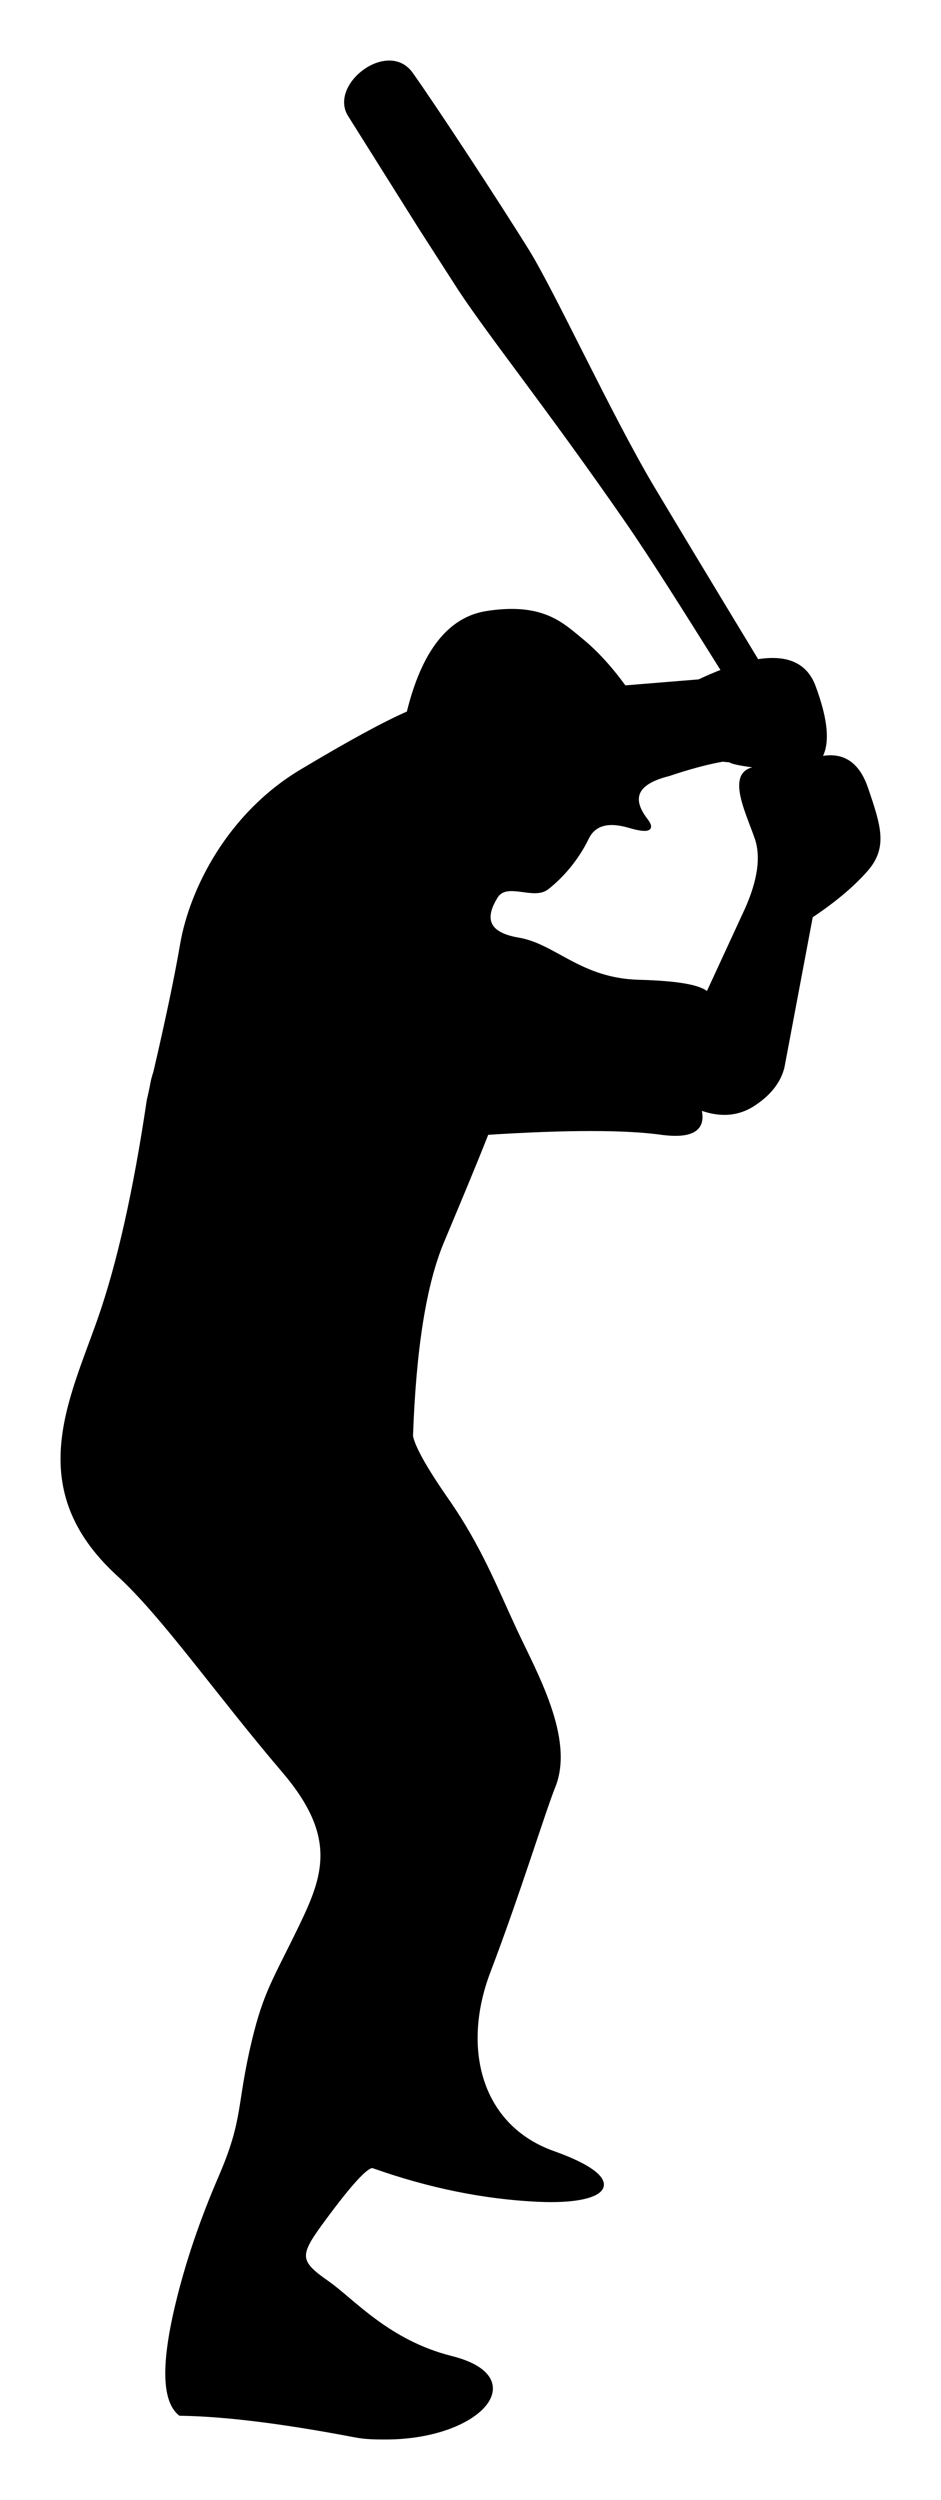<?xml version="1.0" standalone="no"?>
<!DOCTYPE svg PUBLIC "-//W3C//DTD SVG 1.1//EN" "http://www.w3.org/Graphics/SVG/1.1/DTD/svg11.dtd">
<svg width="100%" height="100%" version="1.1" viewBox="189.55 -3.731 151.572 402.642" style="background-color:#FFFFFF" xlink:xlink="" xmlns:xlink="http://www.w3.org/1999/xlink" xmlns="http://www.w3.org/2000/svg">
  <defs />
  <g>
    <path d="M307.124 118.81 Q307.431 119.036 308.571 119.259 C312.729 120.073 317.465 119.91 311.906 119.972 C306.347 120.034 309.806 126.767 311.35 131.214 Q312.894 135.661 309.806 142.641 L303.505 156.292 Q301.899 154.563 292.449 154.316 C282.998 154.068 278.921 148.509 273.053 147.521 C267.185 146.533 267.803 143.444 269.471 140.726 C270.048 139.786 270.943 139.534 271.958 139.534 C273.139 139.534 274.484 139.875 275.683 139.875 C276.433 139.875 277.126 139.741 277.686 139.306 C279.91 137.576 282.458 134.775 284.172 131.214 Q285.821 127.869 290.853 129.346 Q295.486 130.706 293.655 128.337 Q289.49 122.944 297.267 121.022 Q302.215 119.352 305.951 118.692 Z M252.24 6.269 C248.185 6.269 243.543 11.19 245.833 14.827 Q248.886 19.676 257.272 33.041 L263.629 42.931 C268.924 50.898 277.898 62.044 290.311 79.958 C294.671 86.25 300.093 94.918 305.968 104.292 L305.968 104.292 Q304.163 104.98 302.148 105.931 L290.163 106.912 Q286.764 102.24 283.305 99.407 C280.665 97.245 278.028 94.587 271.977 94.587 C270.774 94.587 269.436 94.692 267.936 94.927 Q258.893 96.343 255.297 111.052 Q249.741 113.449 238.083 120.422 C226.425 127.395 220.323 139.489 218.798 148.423 Q217.49 156.08 214.503 168.938 L214.503 168.938 C214.24 169.697 214.04 170.508 213.905 171.374 L213.611 172.734 L213.611 172.734 Q213.535 173.053 213.459 173.374 Q213.457 173.411 213.457 173.447 L213.457 173.447 L213.416 173.634 Q210.176 195.42 205.547 208.665 C200.918 221.909 193.412 235.976 208.586 249.87 C215.931 256.595 224.415 268.875 235.221 281.549 C244.281 292.175 241.809 298.547 237.823 306.777 C233.836 315.007 232.242 317.141 230.382 324.891 C227.824 335.551 229.073 337.444 224.973 346.938 Q220.461 357.384 218.06 367.369 Q214.565 381.906 218.535 385.087 Q229.258 385.228 246.79 388.581 C248.461 388.901 250.11 388.911 251.675 388.911 C266.763 388.911 275.359 379.241 262.254 375.957 C252.038 373.397 246.358 366.676 242.329 363.869 C237.309 360.371 237.49 359.443 241.937 353.454 Q248.037 345.202 249.51 345.202 Q249.588 345.202 249.653 345.225 Q263.155 350.008 276.142 350.625 C276.903 350.662 277.628 350.679 278.315 350.679 C288.18 350.679 290.275 347.064 278.695 342.95 C266.838 338.739 263.6 326.161 268.307 313.81 C273.109 301.207 277.147 288.007 278.763 283.997 C281.872 276.281 275.765 265.668 272.534 258.727 C269.429 252.057 266.875 245.431 261.611 237.864 Q256.365 230.322 255.825 227.567 Q256.564 206.466 260.808 196.307 C263.58 189.671 266.056 183.794 268.014 178.796 L268.014 178.796 Q277.662 178.177 284.707 178.177 Q291.894 178.177 296.373 178.822 Q297.459 178.953 298.351 178.953 Q303.367 178.953 302.257 174.79 L302.257 174.79 Q304.341 175.577 306.228 175.577 Q308.78 175.577 310.973 174.136 Q314.787 171.631 315.658 168.144 L320.234 143.847 Q325.791 140.143 329.06 136.438 C332.328 132.734 331.214 129.37 329.144 123.269 Q327.41 118.159 323.326 118.159 Q322.532 118.159 321.651 118.352 Q323.721 114.974 320.67 106.803 Q319.059 102.487 313.983 102.487 Q312.848 102.487 311.539 102.702 Q300.217 84.009 294.702 74.769 C288.032 63.592 278.683 43.33 274.558 36.681 C269.63 28.738 259.594 13.439 255.822 8.141 C254.879 6.816 253.592 6.269 252.24 6.269 Z " fill-rule="evenodd" opacity="1" stroke="#000000" stroke-opacity="1" stroke-width="0.5" stroke-linecap="butt" stroke-linejoin="miter" stroke-dasharray="none" fill="#000000" fill-opacity="1" />
  </g>
</svg>
